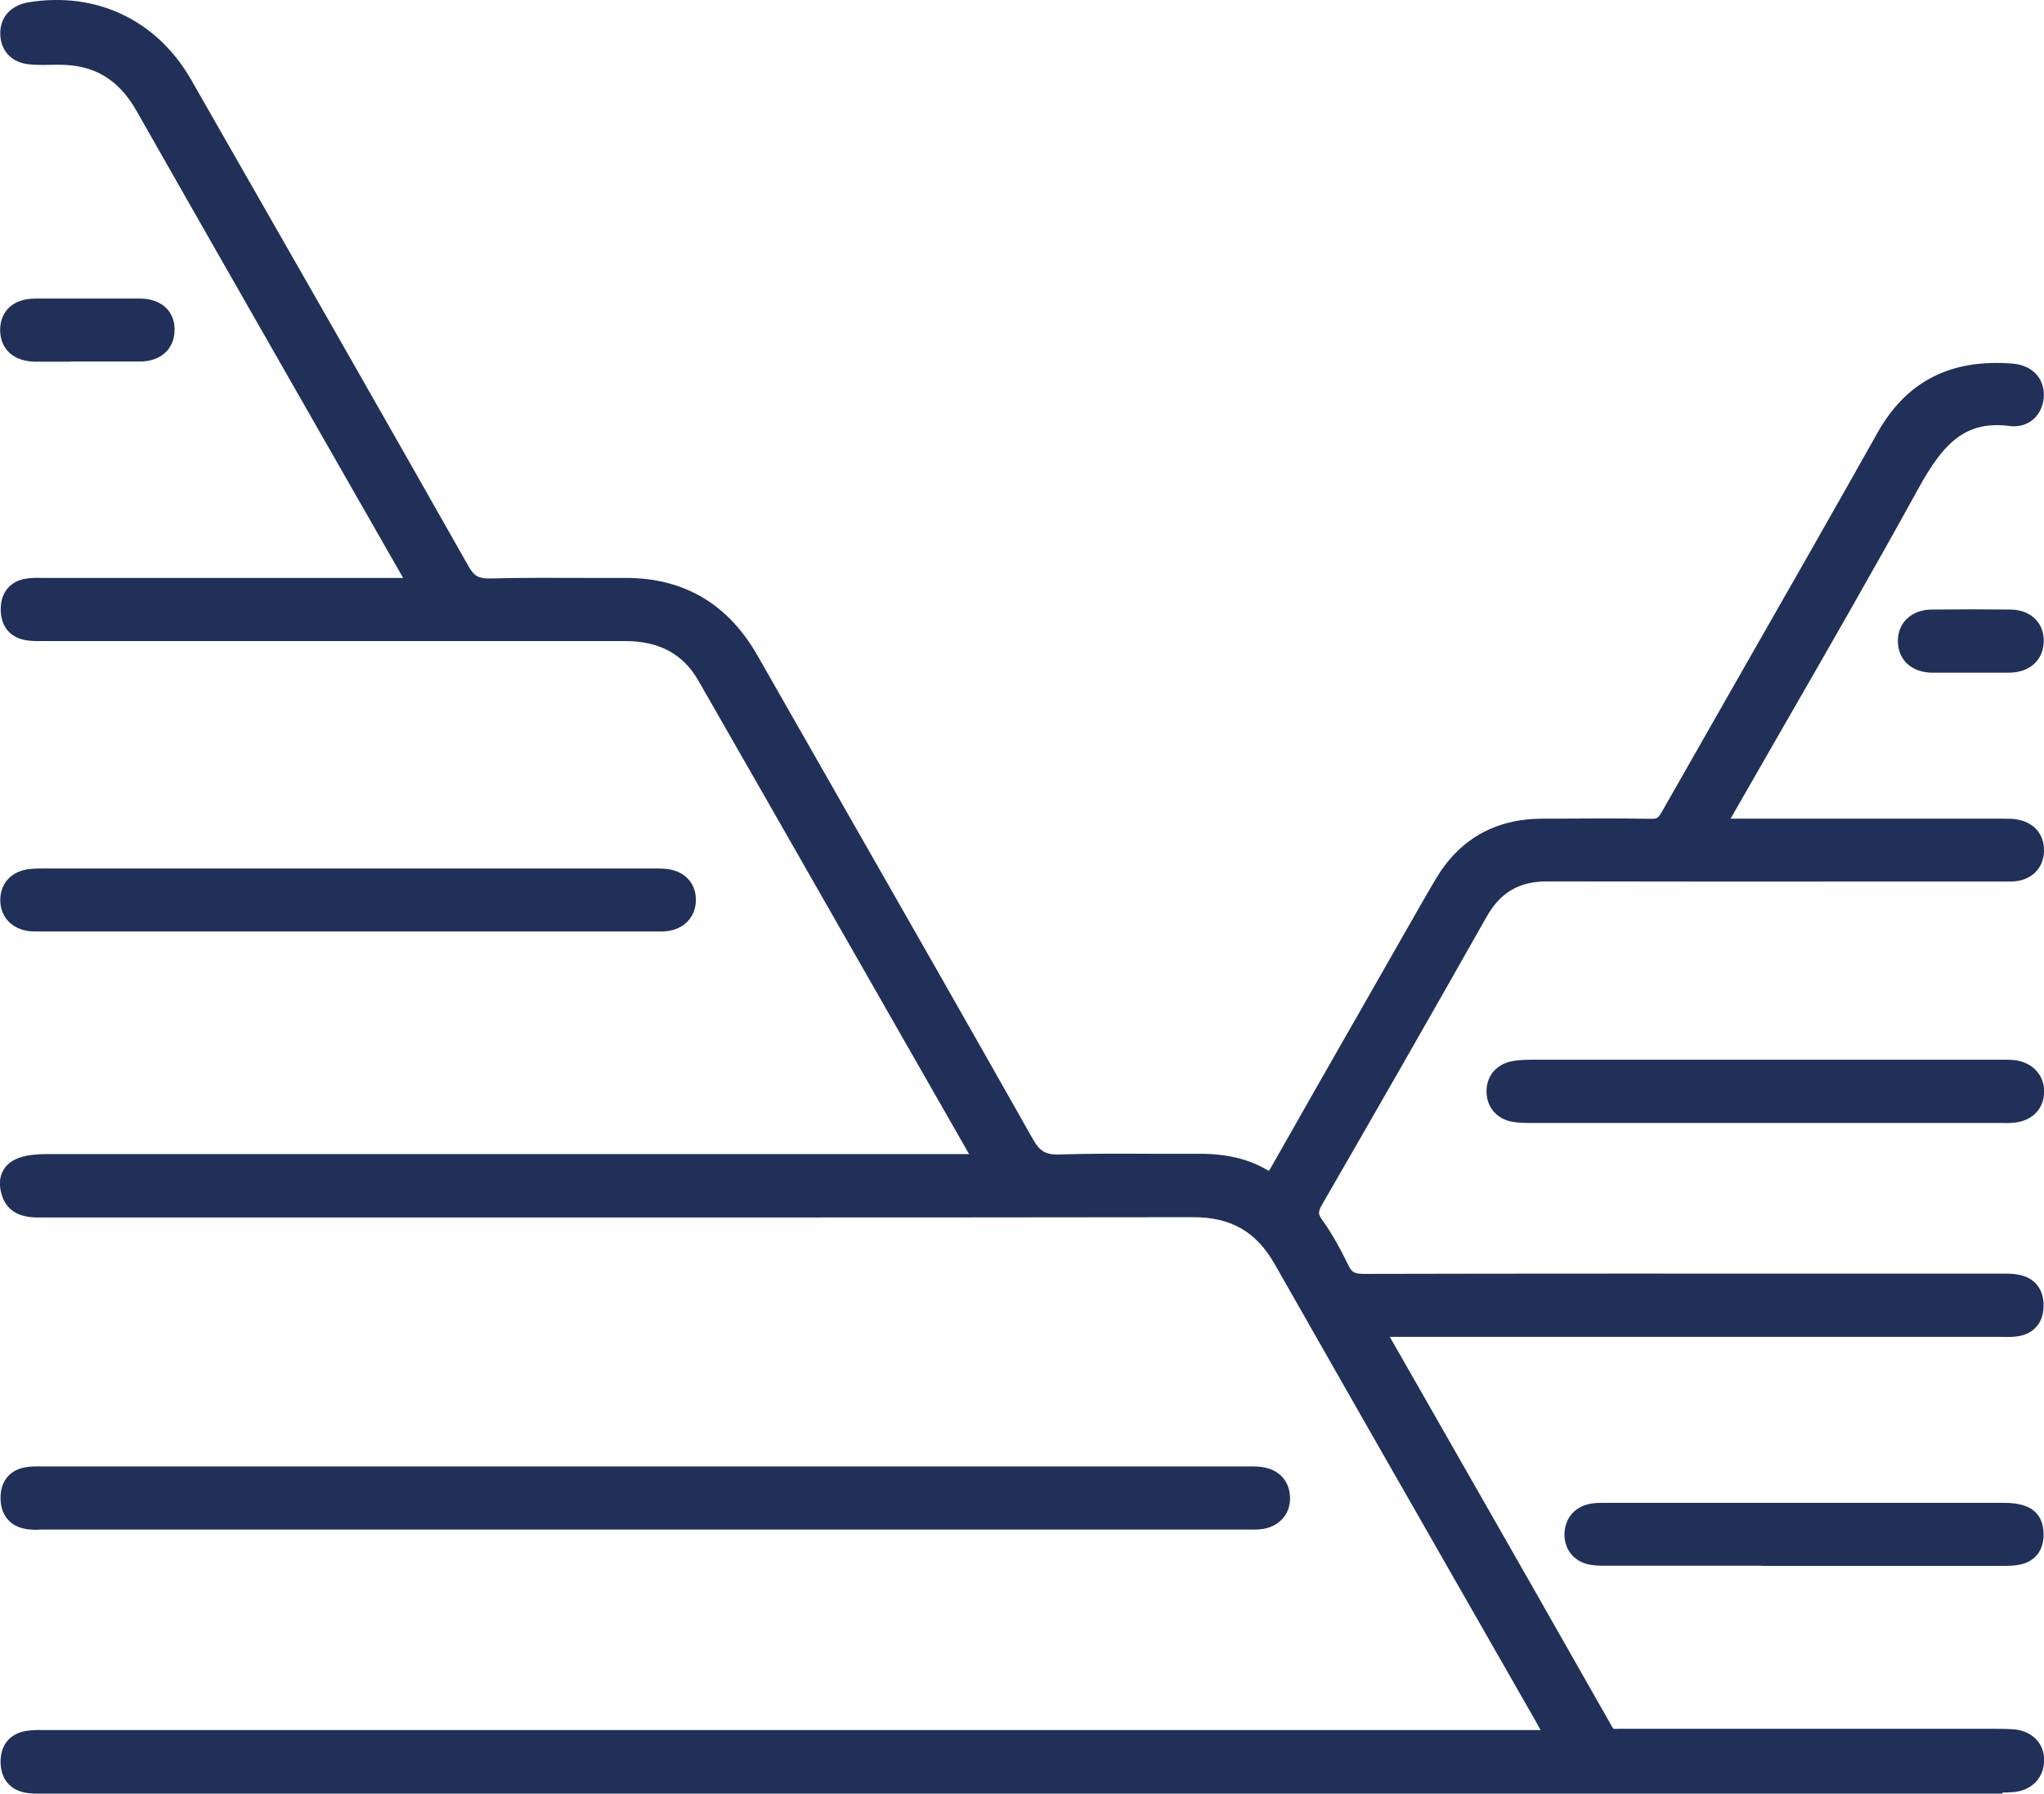 <?xml version="1.0" encoding="UTF-8"?>
<svg id="Camada_2" data-name="Camada 2" xmlns="http://www.w3.org/2000/svg" viewBox="0 0 149.27 130.97">
  <defs>
    <style>
      .cls-1 {
        fill: #213059;
        stroke-width: 0px;
      }
    </style>
  </defs>
  <g id="Camada_1-2" data-name="Camada 1">
    <g>
      <g>
        <path class="cls-1" d="M74.67,129.97c-23.75,0-47.49,0-71.24,0-1.04,0-2.37.18-2.38-1.3-.01-1.49,1.33-1.33,2.37-1.33,36.08,0,72.16,0,108.23,0q2.61,0,1.31-2.28c-6.33-11.08-12.68-22.15-18.99-33.24-1.53-2.69-3.72-3.93-6.83-3.93-27.89.03-55.77.02-83.66.02-1.04,0-2.23.2-2.46-1.27-.15-.96.64-1.35,2.48-1.35,22.35,0,44.71,0,67.06.01.22,0,.44-.02.65,0,1.09.1,1.15-.29.65-1.16-6.67-11.64-13.31-23.3-19.98-34.93-1.36-2.36-3.52-3.38-6.22-3.38-14.07.01-28.15,0-42.22,0-1.03,0-2.37.19-2.39-1.3-.01-1.51,1.34-1.31,2.37-1.31,8.67,0,17.34,0,26.01,0,1.74,0,1.74,0,.91-1.46-6.5-11.38-13.02-22.76-19.5-34.15-1.48-2.6-3.63-3.9-6.62-3.85-.65.01-1.31.03-1.96-.03-.73-.07-1.23-.5-1.24-1.27,0-.76.49-1.17,1.22-1.29,4.53-.74,8.54,1.12,10.83,5.13,6.77,11.83,13.54,23.67,20.26,35.53.59,1.05,1.24,1.46,2.45,1.42,3.31-.08,6.62-.03,9.93-.03,3.93,0,6.81,1.76,8.75,5.17,6.7,11.77,13.45,23.52,20.11,35.31.7,1.24,1.47,1.67,2.86,1.62,3.35-.11,6.71-.02,10.06-.04,1.6,0,3.16.23,4.53,1.03.91.53,1.25.21,1.69-.56,2.96-5.23,5.95-10.44,8.93-15.66,1.02-1.78,2.02-3.56,3.06-5.33,1.55-2.63,3.87-3.93,6.91-3.94,2.66-.01,5.32-.03,7.97.01.81.01,1.24-.28,1.63-.98,5.24-9.24,10.57-18.44,15.76-27.71,2.01-3.59,5.01-4.88,8.92-4.56.81.06,1.36.48,1.37,1.28,0,.8-.56,1.39-1.35,1.28-4.08-.53-5.97,1.92-7.72,5.1-4.45,8.09-9.12,16.06-13.7,24.07q-.85,1.5.93,1.5c6.41,0,12.81,0,19.22,0,.39,0,.78,0,1.18.01.86.04,1.46.47,1.44,1.35-.02.81-.59,1.22-1.41,1.23-.39,0-.78,0-1.18,0-10.89,0-21.79.02-32.68-.01-2.43,0-4.13,1-5.32,3.1-3.97,7.01-7.97,14.01-12,20.99-.48.83-.53,1.42.04,2.22.7.99,1.3,2.07,1.83,3.16.44.91,1.02,1.2,2.04,1.2,15.42-.03,30.85-.02,46.27-.02,1.05,0,2.37-.15,2.37,1.32,0,1.51-1.35,1.29-2.38,1.3-14.73,0-29.46,0-44.18.01-1.89,0-1.91.01-1,1.61,5.4,9.46,10.81,18.9,16.17,28.38.42.74.93.64,1.51.64,8.98,0,17.95,0,26.93,0,.57,0,1.14-.02,1.7.03.74.07,1.27.5,1.28,1.24,0,.79-.52,1.28-1.32,1.35-.52.05-1.05.02-1.57.02-23.57,0-47.15,0-70.72,0Z"/>
        <path class="cls-1" d="M146.23,130.97c-.14,0-.29,0-.44,0h-.41s-82.59,0-82.59,0H3.42s-.29,0-.29,0c-.79.01-1.77.03-2.46-.65-.41-.4-.62-.96-.63-1.65,0-.7.2-1.26.61-1.67.7-.69,1.69-.68,2.48-.67h.27c36.08,0,72.15,0,108.23,0,.31,0,.62,0,.88,0-.13-.23-.28-.5-.43-.77l-5.09-8.9c-4.64-8.11-9.28-16.22-13.9-24.35-1.35-2.37-3.18-3.43-5.95-3.43h-.01c-22.08.03-44.15.02-66.23.02H3.47s-.32,0-.32,0c-.9.02-2.79.06-3.13-2.12-.12-.78.16-1.3.41-1.6.54-.63,1.48-.91,3.05-.91h67.04s.21,0,.21,0h.04c-2.89-5.05-5.78-10.1-8.66-15.15-3.7-6.48-7.41-12.97-11.12-19.44-1.11-1.93-2.86-2.87-5.34-2.87h0c-12.55,0-25.1,0-37.66,0H3.43s-.3,0-.3,0c-.78.01-1.75.03-2.45-.64-.41-.4-.62-.96-.63-1.65,0-.7.2-1.27.61-1.67.69-.68,1.66-.67,2.44-.65h.31s26.01,0,26.01,0h.02l-4.7-8.22c-4.93-8.63-9.87-17.26-14.78-25.9-1.3-2.28-3.08-3.35-5.59-3.35-.05,0-.09,0-.14,0h-.24c-.59.01-1.2.03-1.83-.03C.86,4.59.02,3.7.02,2.45,0,1.26.8.38,2.07.17c4.95-.81,9.38,1.29,11.87,5.62,7.56,13.21,13.9,24.3,20.26,35.53.42.75.75.93,1.55.92,2.38-.06,4.79-.05,7.12-.04.95,0,1.87,0,2.84,0h0c4.24,0,7.47,1.91,9.61,5.67,2.25,3.95,4.5,7.89,6.75,11.83,4.47,7.82,8.93,15.64,13.36,23.48.52.92.96,1.15,1.96,1.12,2.19-.07,4.4-.06,6.55-.05,1.18,0,2.36.01,3.54,0,2.02-.02,3.68.37,5.04,1.17.06.04.11.06.15.08.04-.06.09-.14.16-.27,2.3-4.06,4.61-8.11,6.93-12.16l2.84-4.98c.74-1.29,1.47-2.59,2.23-3.87,1.72-2.92,4.33-4.42,7.77-4.44h.71c2.38-.02,4.85-.03,7.28.01.39,0,.5-.04.75-.47,2-3.52,4.01-7.04,6.02-10.56,3.21-5.61,6.52-11.41,9.74-17.14,2.11-3.77,5.34-5.43,9.87-5.07,1.38.11,2.28,1,2.29,2.27,0,.7-.27,1.35-.75,1.78-.46.41-1.07.59-1.72.51-3.29-.43-4.89,1.28-6.71,4.59-3.18,5.78-6.52,11.59-9.75,17.2-1.32,2.29-2.64,4.59-3.95,6.88,0,0,0,0,0,0h19.54c.32,0,.64,0,.97.01,1.49.08,2.42,1.01,2.38,2.38-.04,1.3-1,2.18-2.39,2.2-.4,0-.79,0-1.19,0h-8.58c-8.04,0-16.07.01-24.11-.01h-.02c-2.04,0-3.41.8-4.42,2.59-3.99,7.06-8.03,14.12-12,20.99-.33.57-.29.74,0,1.14.66.92,1.28,2.01,1.91,3.31.24.49.41.63,1.13.63h0c12.26-.03,24.53-.02,36.79-.02h9.48s.25,0,.25,0c.8,0,1.79-.02,2.5.67.41.41.62.96.62,1.65,0,.7-.21,1.26-.62,1.66-.69.68-1.65.66-2.43.64h-.33s-44.18,0-44.18,0h-.19s.04.08.07.11l4.29,7.51c3.97,6.95,7.94,13.9,11.89,20.87.06.1.09.13.09.13.04.01.23,0,.35,0h.2c6.28,0,12.57,0,18.85,0h8.44c.46,0,.94,0,1.43.04,1.3.12,2.18,1.02,2.18,2.23,0,1.29-.89,2.23-2.23,2.35-.27.02-.54.03-.8.03ZM145.38,128.96h.44c.35,0,.69.02,1.04-.01.41-.04.41-.19.41-.35,0-.09,0-.22-.37-.25-.39-.04-.8-.04-1.23-.03h-8.46c-6.28,0-12.57,0-18.85,0h-.16c-.54.01-1.56.03-2.22-1.15-3.94-6.97-7.91-13.92-11.88-20.87l-4.29-7.51c-.58-1.02-.96-1.69-.55-2.4.41-.71,1.17-.71,2.42-.71h44.18s.37,0,.37,0c.3,0,.84.02.99-.07,0,0,.02-.07.02-.23,0-.18-.03-.24-.04-.24-.13-.1-.74-.09-1.06-.08h-.28s-9.48,0-9.48,0c-12.27,0-24.53,0-36.79.02h-.01c-1.44,0-2.34-.54-2.93-1.76-.58-1.2-1.15-2.19-1.74-3.02-.98-1.38-.57-2.49-.1-3.3,3.97-6.87,8-13.93,11.99-20.98,1.37-2.43,3.39-3.61,6.16-3.61h.03c8.03.02,16.07.02,24.1.02h8.58c.39,0,.77,0,1.16-.01.42,0,.42-.12.42-.26,0-.17,0-.3-.49-.33-.28-.01-.57-.01-.85-.01h-19.49c-1.2,0-1.92,0-2.32-.69-.4-.69-.03-1.33.52-2.31,1.31-2.3,2.63-4.59,3.96-6.89,3.23-5.61,6.57-11.41,9.74-17.17,1.67-3.05,3.87-6.24,8.72-5.61.06,0,.11,0,.14-.02.04-.03.08-.12.08-.26,0-.14,0-.26-.45-.29-3.71-.3-6.25.99-7.97,4.06-3.22,5.74-6.54,11.54-9.74,17.16-2.01,3.52-4.02,7.03-6.02,10.56-.6,1.05-1.36,1.51-2.52,1.49-2.41-.04-4.86-.03-7.24-.01h-.72c-2.71.02-4.69,1.15-6.05,3.45-.75,1.27-1.48,2.56-2.21,3.85l-2.84,4.98c-2.31,4.04-4.63,8.09-6.92,12.15-.21.37-.6,1.07-1.36,1.27-.68.19-1.3-.11-1.7-.34-1.06-.62-2.3-.89-4.02-.89-1.19,0-2.38,0-3.57,0-2.13-.01-4.32-.02-6.47.05-1.8.05-2.88-.56-3.76-2.13-4.43-7.84-8.89-15.66-13.35-23.47-2.25-3.94-4.5-7.89-6.75-11.83-1.79-3.14-4.36-4.66-7.88-4.66,0,0-.03,0-.04,0-.94,0-1.88,0-2.81,0-2.31-.01-4.71-.02-7.06.04-1.51.04-2.55-.54-3.34-1.93-6.36-11.23-12.7-22.32-20.26-35.52C10.12,3.15,6.55,1.46,2.4,2.15c-.39.06-.38.16-.38.3,0,.14,0,.25.33.28.51.05,1.04.04,1.6.03h.25c3.27-.06,5.83,1.41,7.5,4.35,4.91,8.64,9.85,17.27,14.78,25.9l4.72,8.26c.54.95.91,1.58.51,2.27-.4.69-1.11.69-2.28.69H3.41s-.36,0-.36,0c-.3,0-.85-.02-.99.07,0,0-.02.08-.02.23,0,.15.03.23.04.24.12.08.7.07,1.01.07h.34s4.56,0,4.56,0c12.55,0,25.11,0,37.66,0h.01c3.22,0,5.6,1.3,7.08,3.88,3.72,6.48,7.42,12.96,11.13,19.44,2.95,5.16,5.9,10.33,8.86,15.49.21.37.72,1.25.23,2.01-.48.76-1.46.67-1.83.64-.1,0-.19,0-.29,0-.09,0-.18,0-.27,0H3.5s0-.01,0-.01c-.97,0-1.35.12-1.49.18.06.41.11.46,1.11.44h.36s17.43,0,17.43,0c22.07,0,44.15,0,66.23-.02h.01c3.48,0,5.99,1.45,7.69,4.44,4.62,8.12,9.26,16.23,13.9,24.35l5.09,8.9c.84,1.48,1.27,2.22.81,3-.45.78-1.29.78-2.97.78-36.1,0-72.18,0-108.25,0h-.3c-.31,0-.91-.01-1.05.09,0,0-.02.08-.02.23,0,.15.03.23.04.24.12.09.71.08,1.02.07h.33s71.24,0,71.24,0h70.72Z"/>
      </g>
      <g>
        <path class="cls-1" d="M47.2,110.7c-14.59,0-29.18,0-43.76,0-1.03,0-2.37.21-2.4-1.28-.02-1.51,1.31-1.32,2.35-1.32,29.26,0,58.53,0,87.79,0,.35,0,.71,0,1.04.07.62.15.97.57.99,1.21.02.66-.36,1.08-.95,1.25-.37.1-.78.08-1.17.08-14.63,0-29.26,0-43.9,0Z"/>
        <path class="cls-1" d="M2.72,111.71c-.69,0-1.46-.08-2.04-.64-.41-.4-.63-.95-.64-1.64-.01-.71.19-1.27.6-1.69.69-.69,1.66-.67,2.45-.66h.3c29.26,0,58.53,0,87.79,0h.1c.35,0,.75,0,1.17.1,1.07.25,1.73,1.06,1.76,2.16.03,1.08-.61,1.94-1.68,2.24-.44.12-.86.12-1.24.11h-.19s-43.9,0-43.9,0c-14.59,0-29.17,0-43.76,0h-.33c-.13,0-.26.01-.39.01ZM2.06,109.17s-.02.08-.01.23c0,.15.03.23.04.24.12.08.68.06.99.06h.37c14.59,0,29.17,0,43.76,0h43.9s.22,0,.22,0c.26,0,.51,0,.67-.04.23-.06.23-.13.22-.26,0-.17-.03-.22-.22-.27-.19-.04-.44-.05-.7-.04h-.11c-29.26,0-58.53,0-87.79,0h-.33c-.3,0-.85-.02-1,.07Z"/>
      </g>
      <g>
        <path class="cls-1" d="M25.36,64.41c7.4,0,14.8,0,22.2,0,.43,0,.88-.03,1.3.08.6.15.97.57.96,1.23-.01.65-.38,1.07-.98,1.23-.37.1-.78.06-1.17.06-14.8,0-29.6,0-44.39,0-.35,0-.7.02-1.04-.02-.75-.09-1.21-.53-1.21-1.29,0-.77.5-1.18,1.24-1.26.47-.05.96-.03,1.43-.03,7.22,0,14.45,0,21.67,0Z"/>
        <path class="cls-1" d="M48.18,68.02c-.1,0-.19,0-.28,0h-.24s-44.62,0-44.62,0c-.31,0-.63,0-.93-.03-1.26-.16-2.09-1.05-2.09-2.27,0-1.23.83-2.12,2.13-2.26.42-.05.82-.04,1.21-.04h.34s43.87,0,43.87,0h.22c.4,0,.86-.01,1.32.11,1.08.27,1.73,1.13,1.71,2.22-.02,1.07-.68,1.9-1.72,2.17-.32.08-.62.1-.9.1ZM47.66,66.01h.28c.25,0,.48.01.64-.03.21-.05.23-.12.23-.28,0-.13,0-.19-.2-.24-.21-.05-.5-.05-.8-.05h-.25s-44.23,0-44.23,0c-.32,0-.65-.01-.97.02-.35.04-.35.13-.35.26,0,.16,0,.26.34.3.22.03.44.02.67.02h.25s44.39,0,44.39,0Z"/>
      </g>
      <g>
        <path class="cls-1" d="M128.89,78.37c5.7,0,11.41,0,17.11,0,.35,0,.7-.03,1.04.03.73.11,1.23.54,1.23,1.3,0,.75-.49,1.19-1.23,1.27-.39.04-.78.03-1.17.03-11.36,0-22.73,0-34.09,0-.39,0-.79,0-1.17-.08-.63-.11-1.02-.54-1.05-1.17-.03-.7.39-1.16,1.05-1.3.51-.1,1.04-.09,1.56-.09,5.57,0,11.15,0,16.72,0h0Z"/>
        <path class="cls-1" d="M146.34,82c-.08,0-.16,0-.24,0h-.24c-11.37,0-22.73,0-34.09,0-.43,0-.89-.01-1.34-.09-1.09-.19-1.82-1.02-1.87-2.1-.05-1.18.67-2.09,1.86-2.32.54-.11,1.09-.1,1.57-.11h.19c4.4,0,8.8,0,13.2,0h20.87c.29,0,.61,0,.95.04,1.26.19,2.08,1.09,2.08,2.28,0,1.23-.83,2.12-2.12,2.27-.27.03-.54.04-.81.04ZM145.86,79.99h.26c.27,0,.54,0,.8-.02.35-.04.35-.14.35-.28,0-.12,0-.25-.38-.31-.2-.03-.41-.02-.61-.02h-.28s-20.63,0-20.63,0c-4.4,0-8.8,0-13.2,0h-.19c-.43,0-.83,0-1.17.07-.26.05-.26.15-.25.27,0,.12.02.19.22.23.29.05.61.06.99.06,11.36,0,22.73,0,34.09,0Z"/>
      </g>
      <g>
        <path class="cls-1" d="M131.78,113.33c-4.79,0-9.58,0-14.37,0-.39,0-.79.02-1.17-.07-.62-.14-.99-.56-1-1.2,0-.63.34-1.09.95-1.25.37-.1.78-.08,1.17-.08,9.54,0,19.07,0,28.61,0,1.02,0,2.25-.1,2.28,1.29.03,1.42-1.21,1.31-2.23,1.31-4.75,0-9.49,0-14.24,0h0Z"/>
        <path class="cls-1" d="M128.7,114.33h-11.29s-.17,0-.17,0c-.36,0-.78,0-1.21-.09-1.09-.24-1.77-1.07-1.78-2.17,0-1.09.64-1.95,1.69-2.22.45-.12.89-.11,1.26-.11h.16s28.79,0,28.79,0c.92,0,3.05-.02,3.09,2.27.01.69-.19,1.25-.59,1.65-.68.69-1.66.68-2.45.68h-.19c-3.56,0-7.12,0-10.68,0h-6.64ZM117.41,112.32h13.37s0,0,0,0h4.56c3.56,0,7.12,0,10.68,0h.2c.3,0,.86,0,1.01-.08,0,0,.01-.07.01-.21,0-.14-.03-.2-.03-.22-.13-.1-.73-.09-1.05-.09h-.19s-28.61,0-28.61,0h-.18c-.28,0-.55,0-.73.04-.17.04-.21.1-.21.27,0,.13,0,.19.21.24.21.05.48.04.77.04h.19Z"/>
      </g>
      <g>
        <path class="cls-1" d="M6.29,25.41c-1.22,0-2.44,0-3.66,0-.89,0-1.61-.34-1.61-1.31,0-.98.72-1.3,1.61-1.3,2.53,0,5.05,0,7.58,0,.84,0,1.53.33,1.55,1.23.02.94-.63,1.37-1.55,1.37-1.31,0-2.61,0-3.92,0,0,0,0,0,0,0Z"/>
        <path class="cls-1" d="M5.16,26.41h-2.54c-1.6,0-2.6-.89-2.61-2.31,0-.81.33-1.32.61-1.6.46-.47,1.14-.7,2-.7h7.58c1.52,0,2.52.86,2.55,2.2.02.85-.32,1.38-.61,1.68-.46.47-1.13.72-1.94.72h-5.05ZM2.63,23.8c-.39,0-.55.08-.58.11,0,0-.03.06-.03.18,0,.16,0,.32.62.32h2.66s0,0,0,0h4.92c.31,0,.47-.07.51-.12.03-.03.05-.12.04-.23,0-.11,0-.25-.55-.25H2.63s0,0,0,0Z"/>
      </g>
      <g>
        <path class="cls-1" d="M143.87,48.12c-.91,0-1.83.01-2.74,0-.84-.01-1.5-.39-1.52-1.28-.02-.88.61-1.32,1.46-1.33,1.92-.02,3.83-.02,5.75,0,.84.01,1.48.43,1.44,1.33-.03.88-.67,1.27-1.52,1.27-.96,0-1.92,0-2.87,0Z"/>
        <path class="cls-1" d="M142.21,49.12c-.37,0-.74,0-1.11,0-1.49-.02-2.47-.91-2.5-2.26-.01-.65.2-1.21.61-1.63.45-.46,1.08-.71,1.84-.72,2.07-.02,3.96-.02,5.77,0,.77.01,1.41.26,1.85.73.28.3.61.82.58,1.64-.05,1.34-1.03,2.22-2.51,2.24-.69,0-1.37,0-2.06,0h-.83s-.88,0-.88,0c-.26,0-.52,0-.78,0ZM143.89,46.49c-.9,0-1.83,0-2.81.02-.26,0-.39.07-.43.11-.04.04-.04.17-.04.2,0,.14,0,.29.53.3.61.01,1.23,0,1.84,0h.89s.83,0,.83,0c.68,0,1.35,0,2.03,0,.52,0,.52-.15.53-.31,0-.11-.01-.17-.03-.19-.03-.03-.16-.1-.43-.1-.95-.01-1.91-.02-2.92-.02Z"/>
      </g>
    </g>
  </g>
</svg>